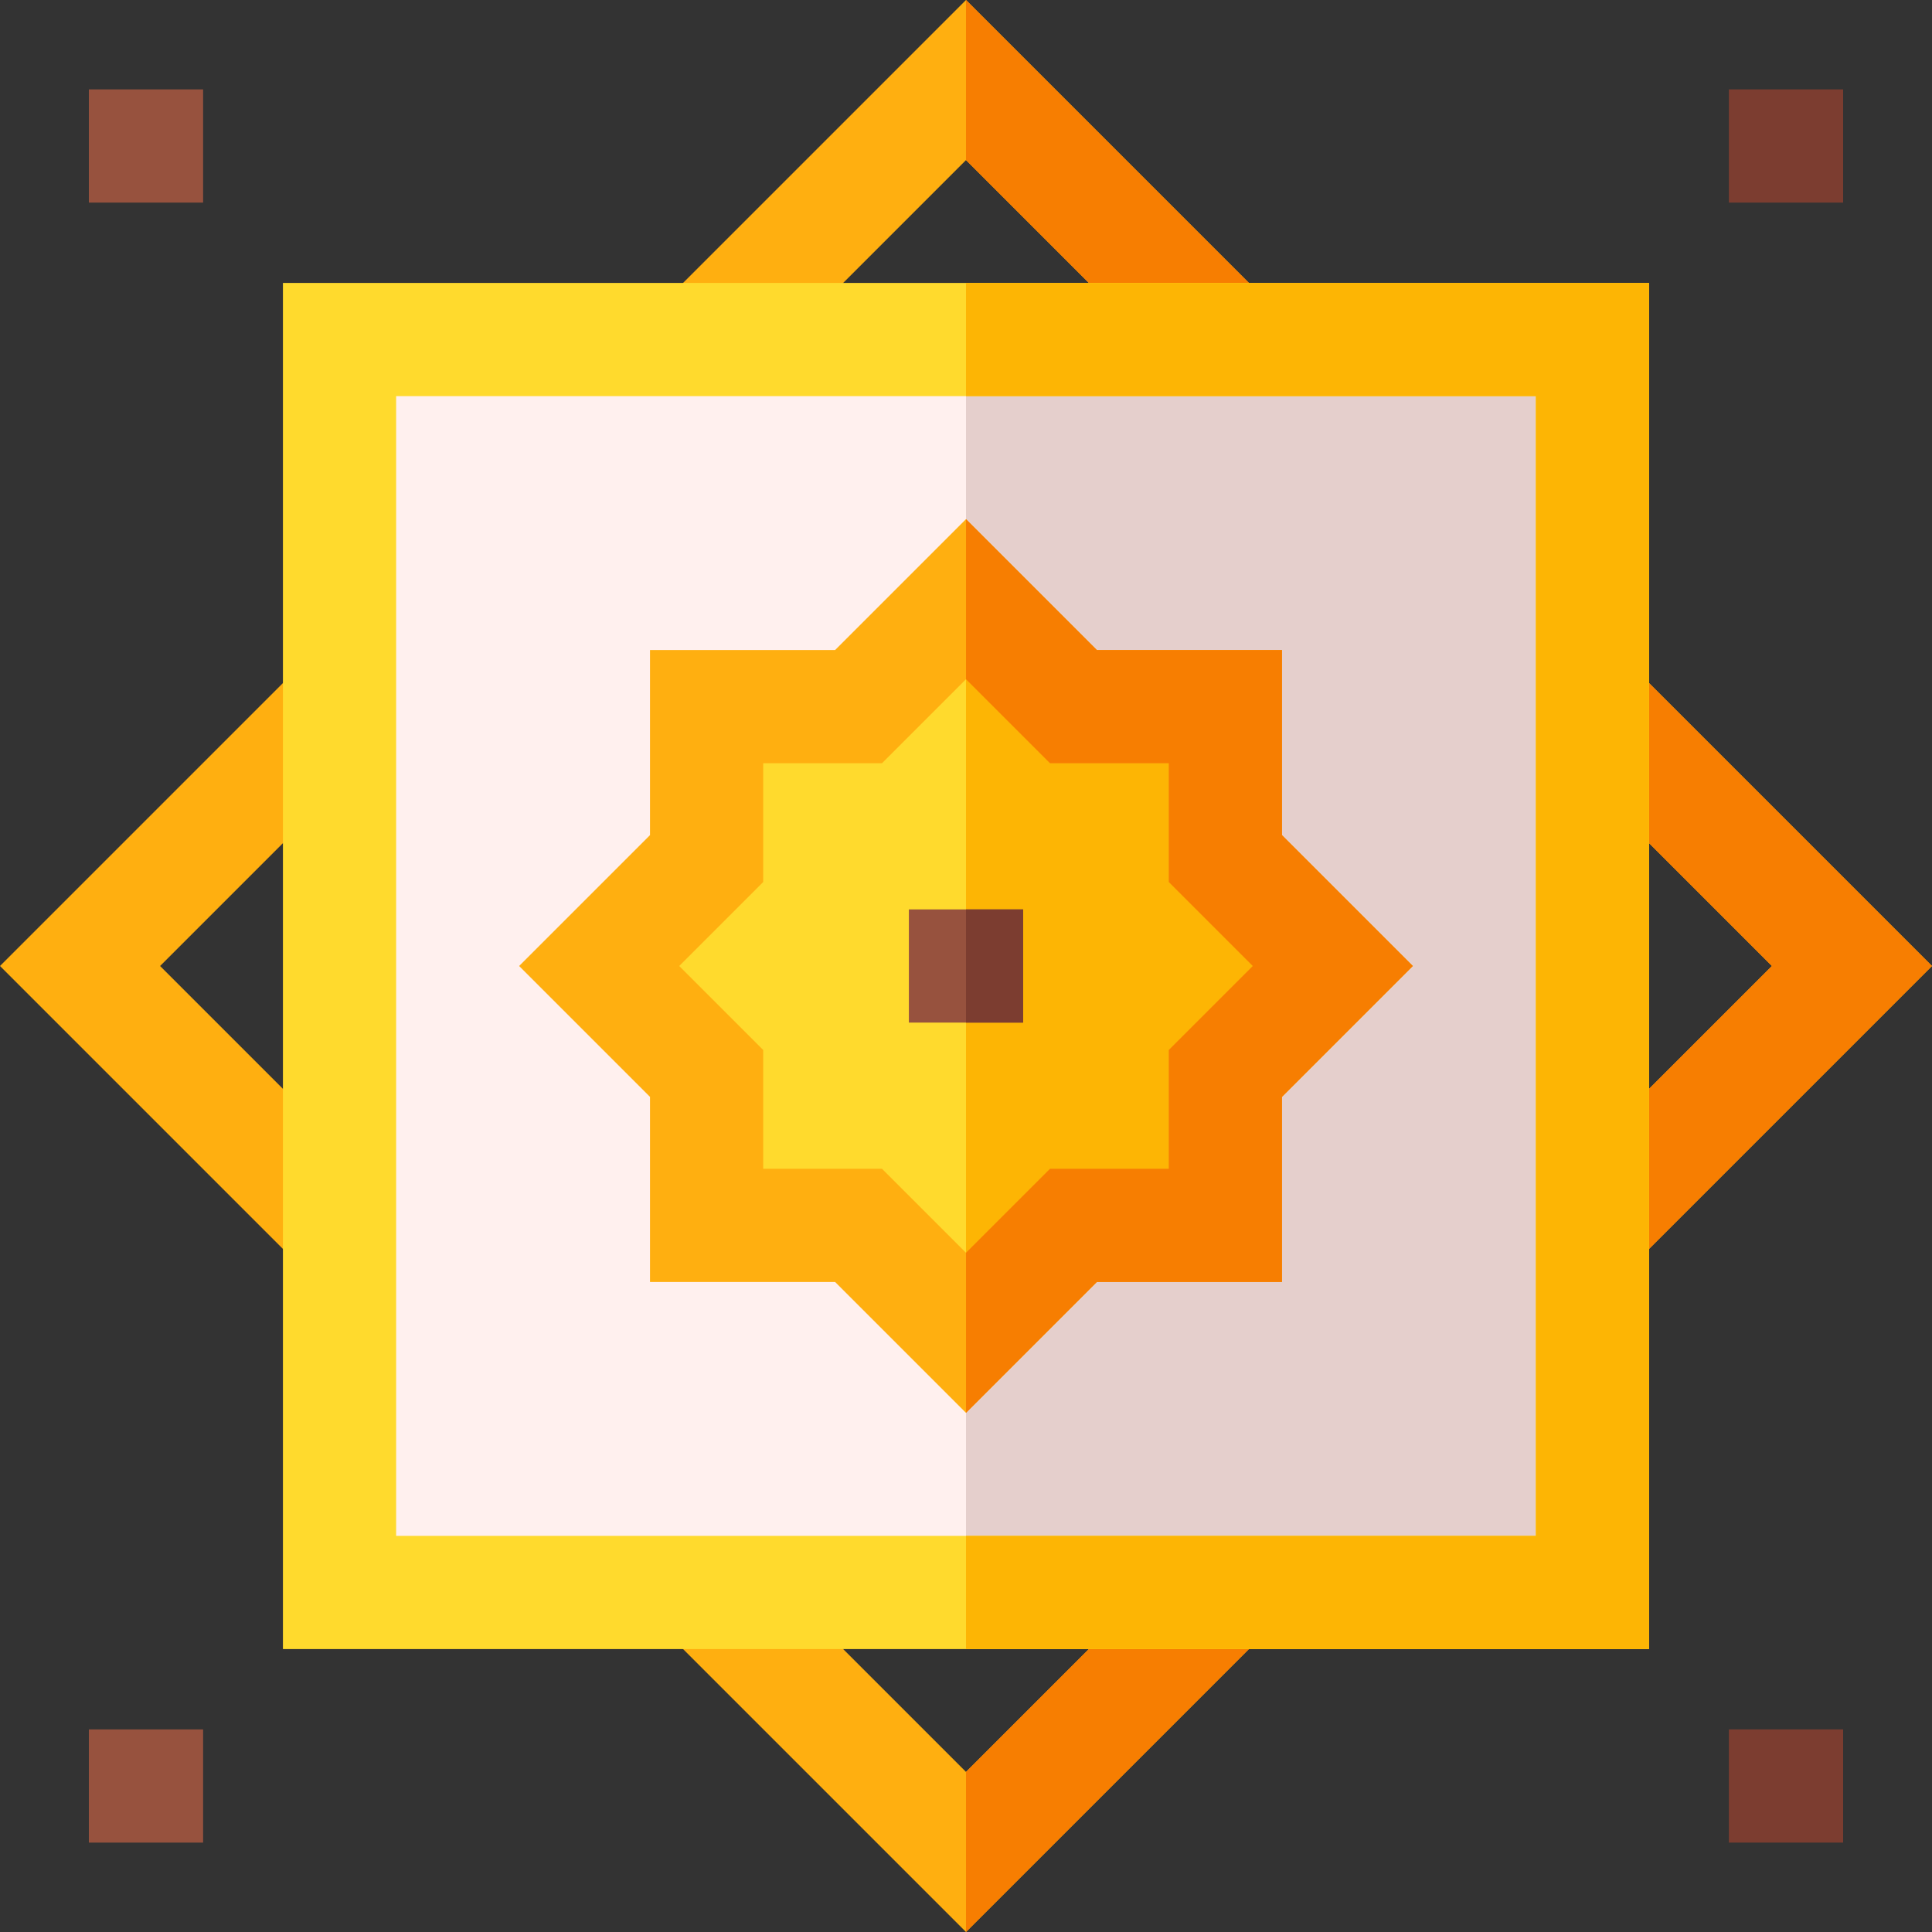<svg id="Capa_1" enable-background="new 0 0 512.06 512.06" height="512" viewBox="0 0 512.06 512.06" width="512" xmlns="http://www.w3.org/2000/svg"><rect x="0" y="0" width="512.06" height="512.06" fill="#333333" stroke="none"/><g><path d="m256.03 0-256.03 256.03 256.03 256.03 256.03-256.03zm-213.6 256.03 213.6-213.6 213.6 213.6-213.6 213.6z" fill="#ffaf10"/><path d="m512.06 256.03-256.03 256.03v-42.43l213.6-213.6-213.6-213.6v-42.43z" fill="#f77e01"/><path d="m89.99 89.99h332.08v332.08h-332.08z" fill="#fff0ee"/><path d="m256.03 89.99h166.04v332.08h-166.04z" fill="#e5cfcc"/><path d="m74.99 74.99v362.08h362.08v-362.08zm332.08 332.08h-302.08v-302.08h302.08z" fill="#ffda2d"/><path d="m437.07 74.99v362.08h-181.04v-30h151.04v-302.08h-151.04v-30z" fill="#fdb504"/><path d="m353.26 256.03-28.48 28.48v40.27h-40.27l-28.48 28.48-28.48-28.48h-40.27v-40.27l-28.48-28.48 28.48-28.48v-40.27h40.27l28.48-28.48 28.48 28.48h40.27v40.27z" fill="#ffda2d"/><path d="m353.26 256.03-28.48 28.48v40.27h-40.27l-28.48 28.48v-194.46l28.48 28.48h40.27v40.27z" fill="#fdb504"/><path d="m339.78 221.34v-49.06h-49.06l-34.69-34.69-34.69 34.69h-49.06v49.06l-34.69 34.69 34.69 34.69v49.06h49.06l34.69 34.69 34.69-34.69h49.06v-49.06l34.69-34.69zm-30 56.95v31.49h-31.49l-22.26 22.26-22.26-22.26h-31.49v-31.49l-22.26-22.26 22.26-22.26v-31.49h31.49l22.26-22.26 22.26 22.26h31.49v31.49l22.26 22.26z" fill="#ffaf10"/><path d="m374.47 256.03-34.69 34.69v49.06h-49.06l-34.69 34.69v-42.43l22.26-22.26h31.49v-31.49l22.26-22.26-22.26-22.26v-31.49h-31.49l-22.26-22.26v-42.43l34.69 34.69h49.06v49.06z" fill="#f77e01"/><path d="m240.89 241.03h30.28v30h-30.28z" fill="#97523e"/><path d="m256.03 241.03h15.14v30h-15.14z" fill="#7c3d30"/><path d="m23.552 23.693h30.282v30h-30.282z" fill="#97523e"/><path d="m458.226 458.367h30.282v30h-30.282z" fill="#7c3d30"/><path d="m458.226 23.693h30.282v30h-30.282z" fill="#7c3d30"/><path d="m23.552 458.367h30.282v30h-30.282z" fill="#97523e"/></g></svg>